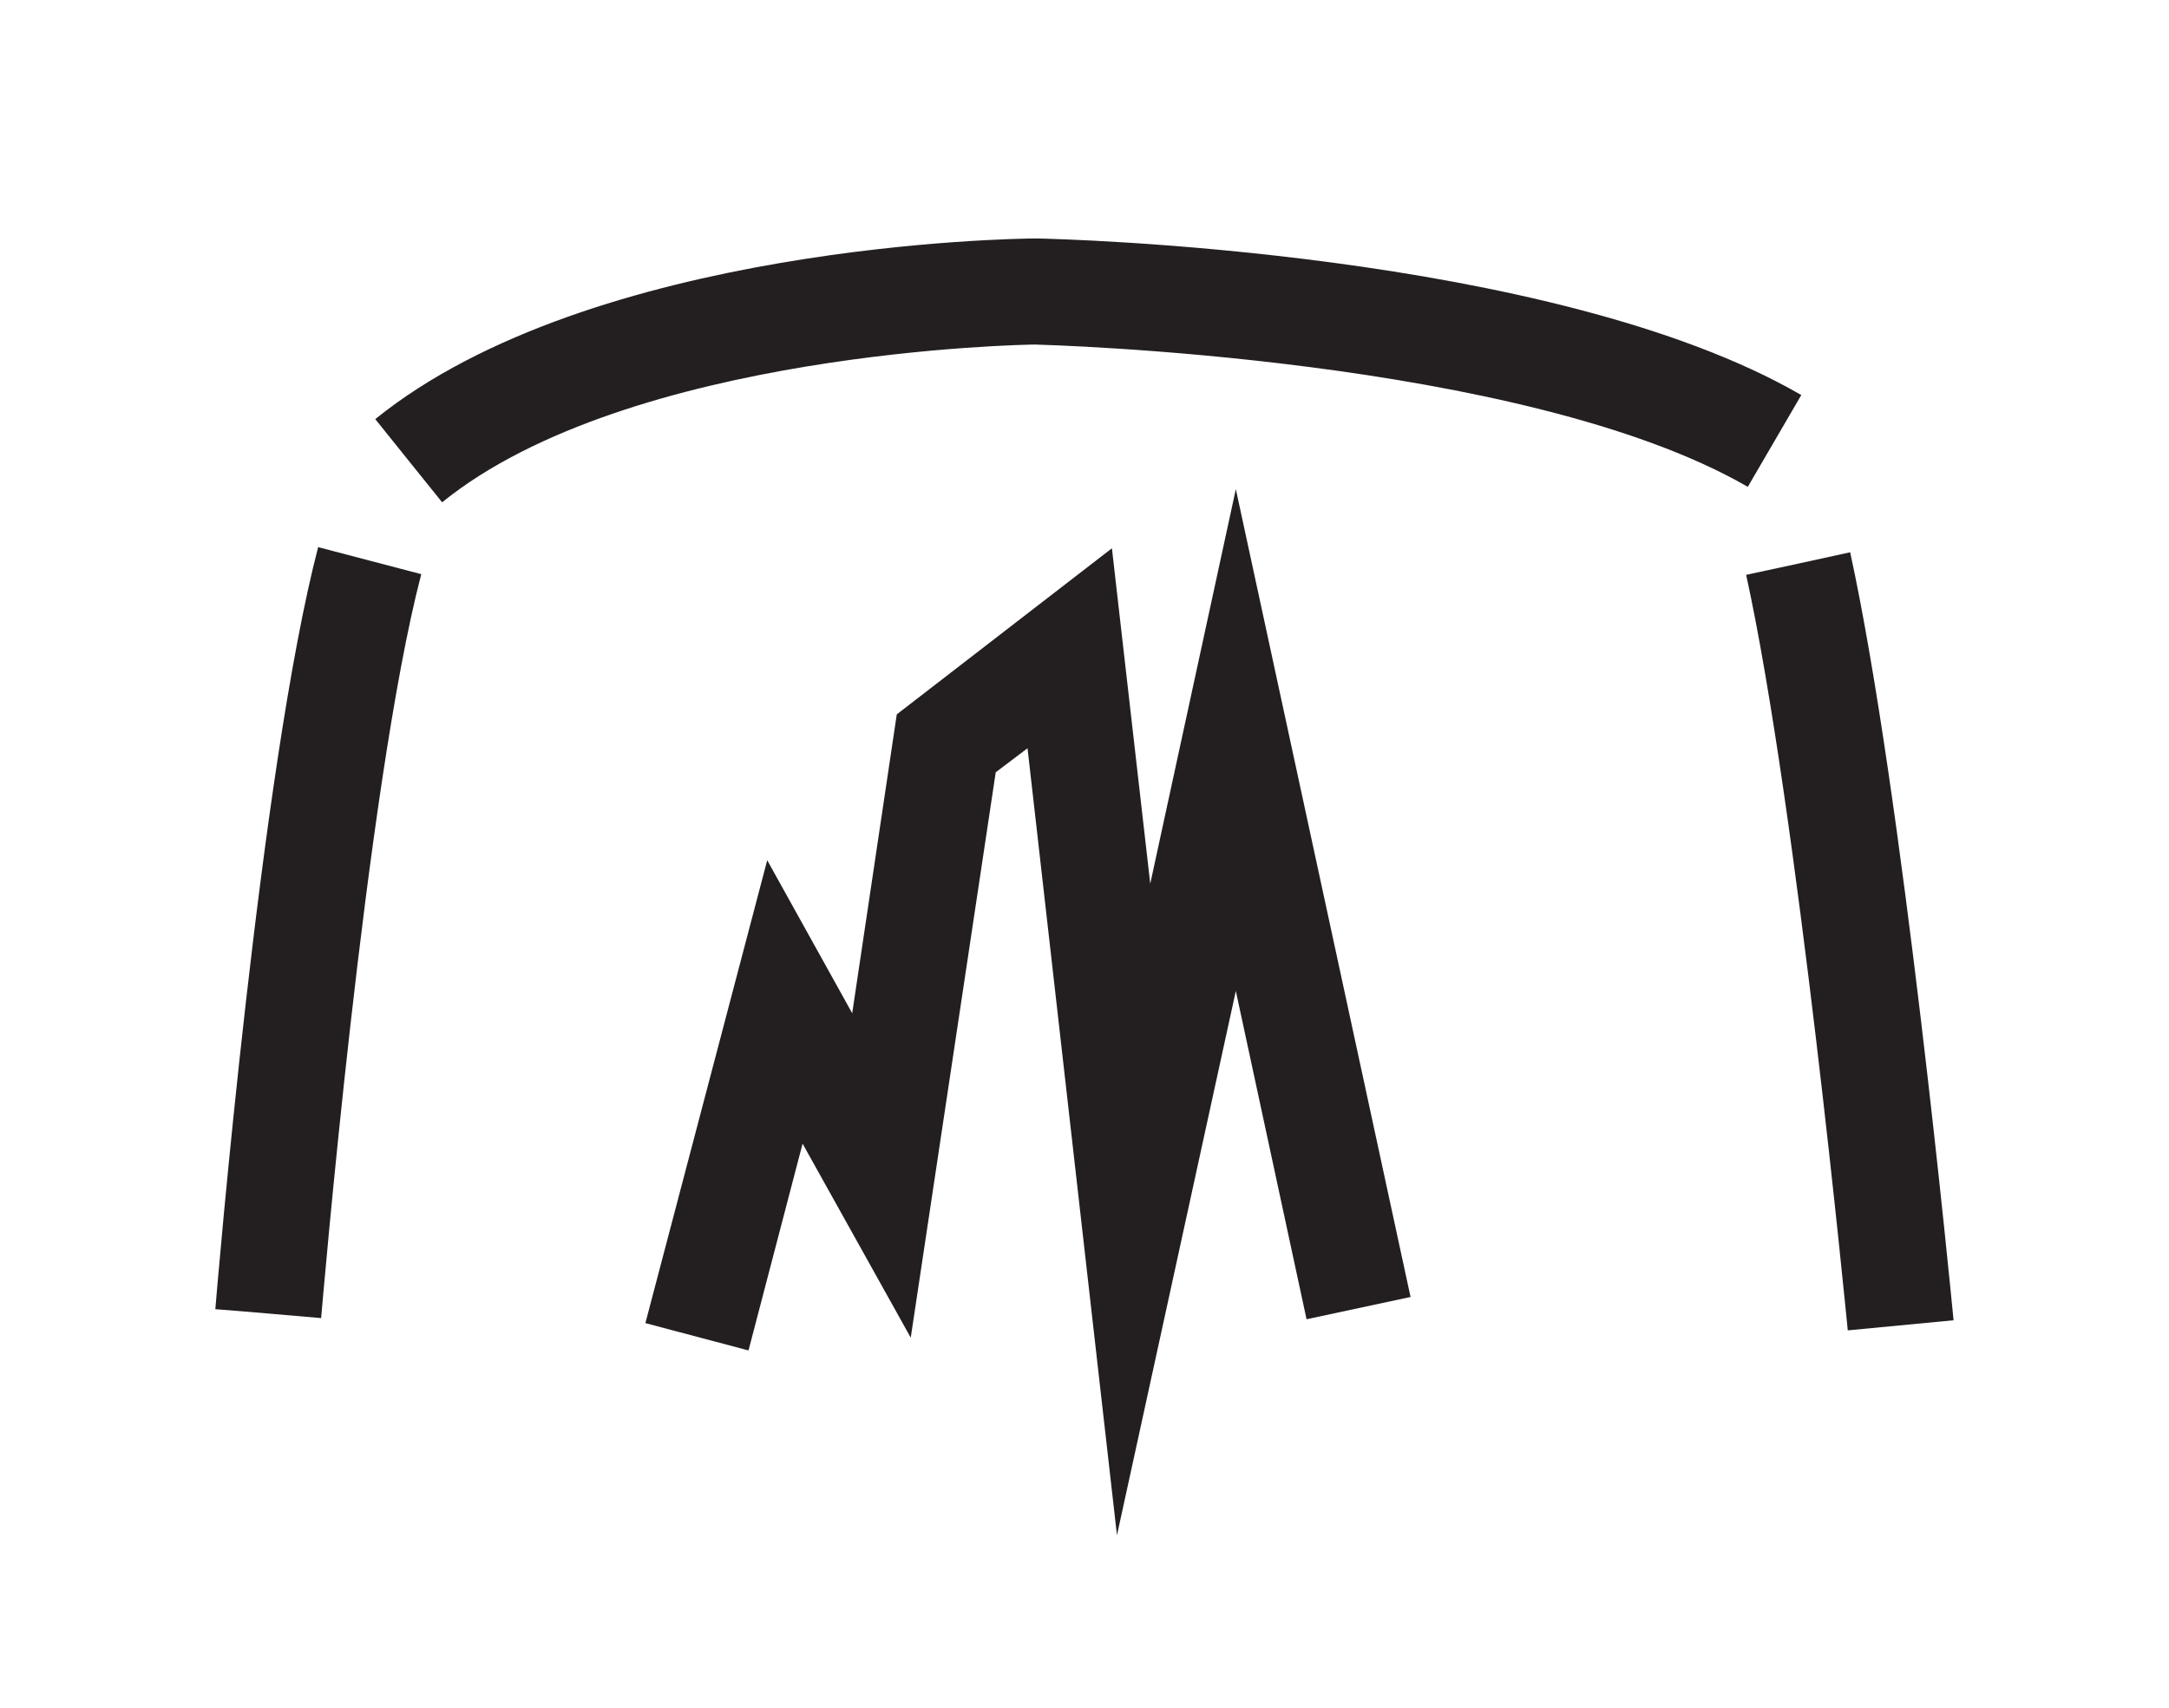 <?xml version="1.0" encoding="UTF-8" standalone="no"?>
<!-- Created with Inkscape (http://www.inkscape.org/) -->

<svg
   version="1.1"
   id="svg2"
   width="9.73"
   height="7.662"
   viewBox="0 0 9.73 7.662"
   xmlns="http://www.w3.org/2000/svg"
   xmlns:svg="http://www.w3.org/2000/svg">
  <defs
     id="defs6">
    <clipPath
       clipPathUnits="userSpaceOnUse"
       id="clipPath37153">
      <path
         d="m -42.719,-29.876 h 92.242 v 59.865 h -92.242 z"
         id="path37155"
         style="stroke-width:1" />
    </clipPath>
    <clipPath
       clipPathUnits="userSpaceOnUse"
       id="clipPath37157">
      <path
         d="m -40.243,-32.508 h 92.242 v 59.865 h -92.242 z"
         id="path37159"
         style="stroke-width:1" />
    </clipPath>
    <clipPath
       clipPathUnits="userSpaceOnUse"
       id="clipPath37161">
      <path
         d="m -37.227,-29.948 h 92.242 v 59.865 h -92.242 z"
         id="path37163"
         style="stroke-width:1" />
    </clipPath>
    <clipPath
       clipPathUnits="userSpaceOnUse"
       id="clipPath37165">
      <path
         d="m -39.985,-33.551 h 92.242 v 59.865 h -92.242 z"
         id="path37167"
         style="stroke-width:1" />
    </clipPath>
    <clipPath
       clipPathUnits="userSpaceOnUse"
       id="clipPath37501">
      <path
         d="m -43.357,-29.047 h 92.242 v 59.865 h -92.242 z"
         id="path37503"
         style="stroke-width:1" />
    </clipPath>
    <clipPath
       clipPathUnits="userSpaceOnUse"
       id="clipPath37569">
      <path
         d="m -36.503,-29.732 h 92.242 v 59.865 h -92.242 z"
         id="path37571"
         style="stroke-width:1" />
    </clipPath>
  </defs>
  <g
     id="g13814"
     transform="matrix(1.333,0,0,-1.333,4.644,1.07)"
     clip-path="url(#clipPath37165)">
    <path
       d="m 0,0 c -0.061,0 -1.491,-0.018 -2.221,-0.608 0.074,-0.093 0.15,-0.186 0.225,-0.28 0.63,0.51 1.968,0.531 1.996,0.531 0.026,-0.001 1.642,-0.042 2.398,-0.479 l 0.18,0.309 C 1.739,-0.041 0.075,-0.001 0.005,0 Z"
       style="fill:#231f20;fill-opacity:1;fill-rule:nonzero;stroke:none"
       id="path13816" />
  </g>
  <g
     id="g13818"
     transform="matrix(1.333,0,0,-1.333,0.966,5.874)"
     clip-path="url(#clipPath37161)">
    <path
       d="m 0,0 c 0.119,-0.009 0.238,-0.02 0.356,-0.03 0.002,0.018 0.15,1.79 0.337,2.504 L 0.346,2.565 C 0.152,1.821 0.006,0.074 0,0"
       style="fill:#231f20;fill-opacity:1;fill-rule:nonzero;stroke:none"
       id="path13820" />
  </g>
  <g
     id="g13822"
     transform="matrix(1.333,0,0,-1.333,4.988,2.46)"
     clip-path="url(#clipPath37157)">
    <path
       d="m 0,0 -0.724,-0.559 -0.15,-1.006 -0.286,0.515 -0.41,-1.558 0.347,-0.092 0.182,0.696 0.364,-0.653 0.286,1.903 0.107,0.081 0.301,-2.649 0.4,1.832 0.238,-1.105 0.35,0.075 -0.588,2.719 -0.288,-1.328 z"
       style="fill:#231f20;fill-opacity:1;fill-rule:nonzero;stroke:none"
       id="path13824" />
  </g>
  <g
     id="g13826"
     transform="matrix(1.333,0,0,-1.333,8.289,5.969)"
     clip-path="url(#clipPath37153)">
    <path
       d="M 0,0 0.356,0.034 C 0.349,0.107 0.184,1.814 0.008,2.619 -0.109,2.593 -0.226,2.568 -0.342,2.543 -0.17,1.759 -0.002,0.018 0,0"
       style="fill:#231f20;fill-opacity:1;fill-rule:nonzero;stroke:none"
       id="path13828" />
  </g>
</svg>
